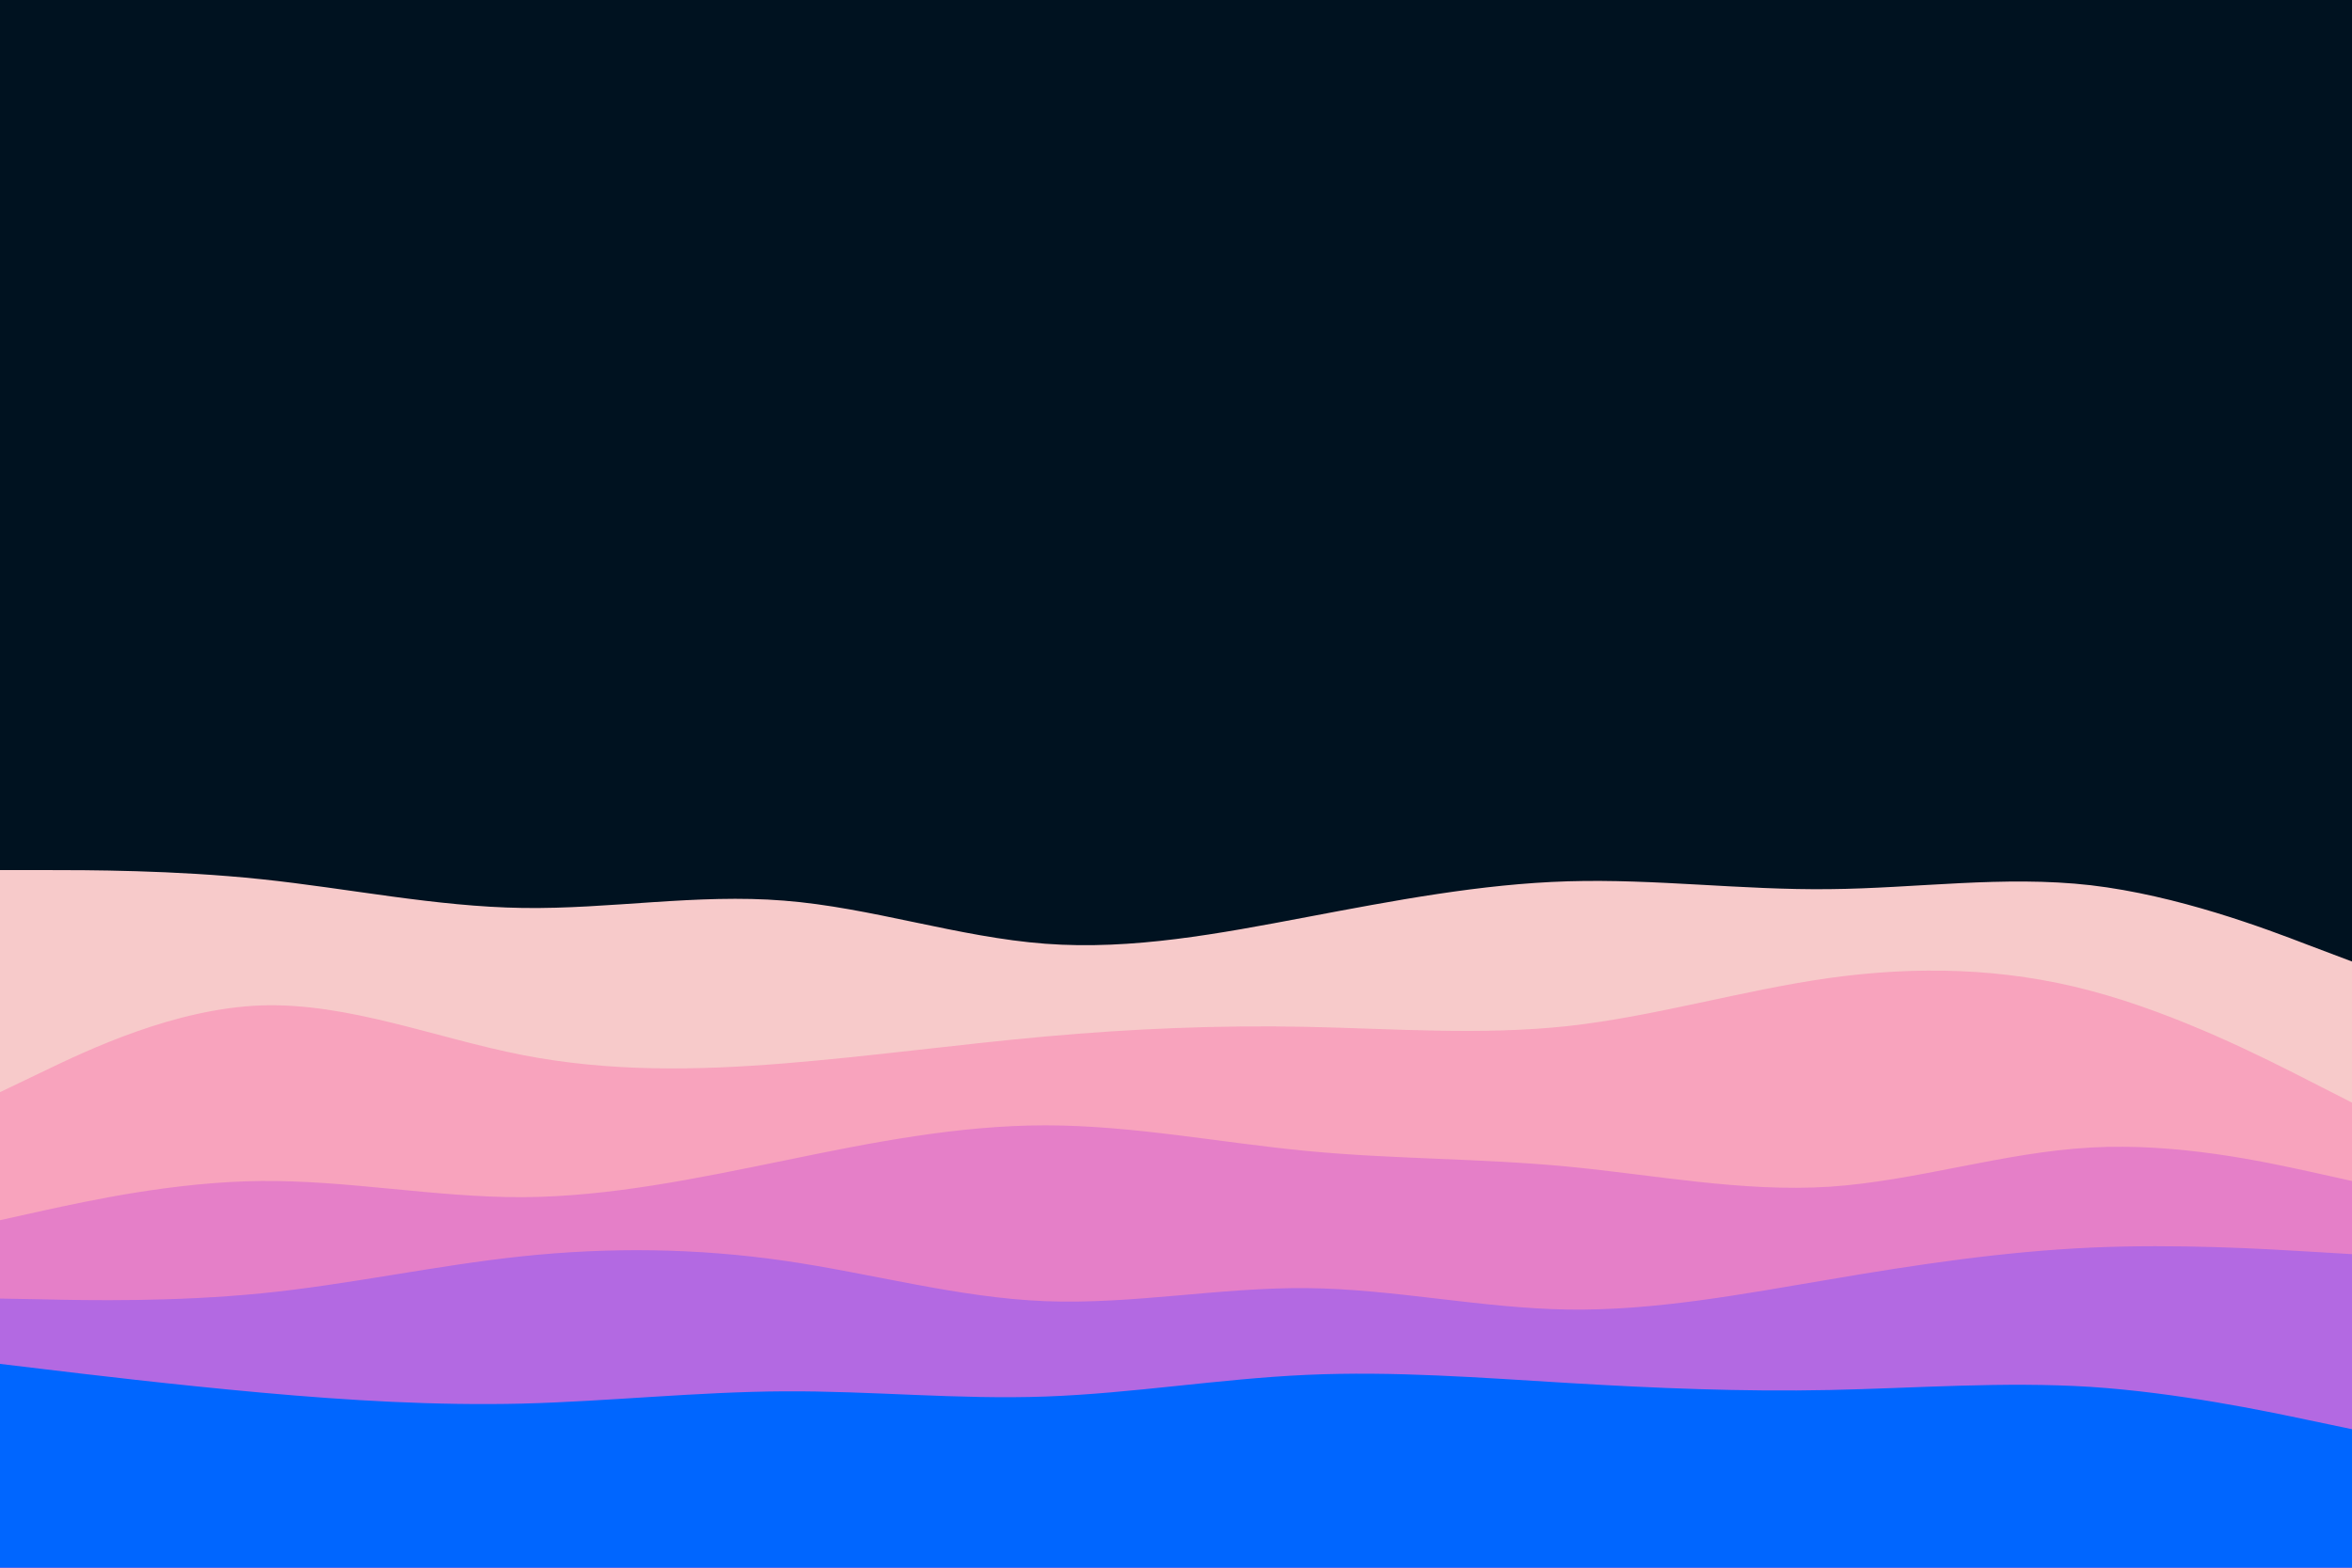<svg id="visual" viewBox="0 0 900 600" width="900" height="600" xmlns="http://www.w3.org/2000/svg" xmlns:xlink="http://www.w3.org/1999/xlink" version="1.1"><rect x="0" y="0" width="900" height="600" fill="#001220"></rect><path d="M0 333L16.7 333C33.3 333 66.7 333 100 336.5C133.3 340 166.7 347 200 347.5C233.3 348 266.7 342 300 344.7C333.3 347.3 366.7 358.7 400 361.2C433.3 363.7 466.7 357.3 500 351C533.3 344.7 566.7 338.3 600 337.3C633.3 336.3 666.7 340.7 700 340.3C733.3 340 766.7 335 800 338.8C833.3 342.7 866.7 355.3 883.3 361.7L900 368L900 601L883.3 601C866.7 601 833.3 601 800 601C766.7 601 733.3 601 700 601C666.7 601 633.3 601 600 601C566.7 601 533.3 601 500 601C466.7 601 433.3 601 400 601C366.7 601 333.3 601 300 601C266.7 601 233.3 601 200 601C166.7 601 133.3 601 100 601C66.7 601 33.3 601 16.7 601L0 601Z" fill="#f7caca"></path><path d="M0 418L16.7 410C33.3 402 66.7 386 100 384.8C133.3 383.7 166.7 397.3 200 403.8C233.3 410.3 266.7 409.7 300 407C333.3 404.3 366.7 399.7 400 396.7C433.3 393.7 466.7 392.3 500 393C533.3 393.7 566.7 396.3 600 392.7C633.3 389 666.7 379 700 374.3C733.3 369.7 766.7 370.3 800 379.2C833.3 388 866.7 405 883.3 413.5L900 422L900 601L883.3 601C866.7 601 833.3 601 800 601C766.7 601 733.3 601 700 601C666.7 601 633.3 601 600 601C566.7 601 533.3 601 500 601C466.7 601 433.3 601 400 601C366.7 601 333.3 601 300 601C266.7 601 233.3 601 200 601C166.7 601 133.3 601 100 601C66.7 601 33.3 601 16.7 601L0 601Z" fill="#f8a3bd"></path><path d="M0 467L16.7 463.3C33.3 459.7 66.7 452.3 100 452C133.3 451.7 166.7 458.3 200 458.2C233.3 458 266.7 451 300 444.2C333.3 437.3 366.7 430.7 400 430.7C433.3 430.7 466.7 437.3 500 440.5C533.3 443.7 566.7 443.3 600 446.5C633.3 449.7 666.7 456.3 700 454.2C733.3 452 766.7 441 800 439.2C833.3 437.3 866.7 444.7 883.3 448.3L900 452L900 601L883.3 601C866.7 601 833.3 601 800 601C766.7 601 733.3 601 700 601C666.7 601 633.3 601 600 601C566.7 601 533.3 601 500 601C466.7 601 433.3 601 400 601C366.7 601 333.3 601 300 601C266.7 601 233.3 601 200 601C166.7 601 133.3 601 100 601C66.7 601 33.3 601 16.7 601L0 601Z" fill="#e57fc8"></path><path d="M0 497L16.7 497.3C33.3 497.7 66.7 498.3 100 495C133.3 491.7 166.7 484.3 200 480.8C233.3 477.3 266.7 477.7 300 482.5C333.3 487.3 366.7 496.7 400 498C433.3 499.3 466.7 492.7 500 493C533.3 493.3 566.7 500.7 600 501.2C633.3 501.7 666.7 495.3 700 489.7C733.3 484 766.7 479 800 477.5C833.3 476 866.7 478 883.3 479L900 480L900 601L883.3 601C866.7 601 833.3 601 800 601C766.7 601 733.3 601 700 601C666.7 601 633.3 601 600 601C566.7 601 533.3 601 500 601C466.7 601 433.3 601 400 601C366.7 601 333.3 601 300 601C266.7 601 233.3 601 200 601C166.7 601 133.3 601 100 601C66.7 601 33.3 601 16.7 601L0 601Z" fill="#b369e2"></path><path d="M0 522L16.7 524C33.3 526 66.7 530 100 533C133.3 536 166.7 538 200 537.2C233.3 536.3 266.7 532.7 300 532.5C333.3 532.3 366.7 535.7 400 534.5C433.3 533.3 466.7 527.7 500 526.2C533.3 524.7 566.7 527.3 600 529.3C633.3 531.3 666.7 532.7 700 532C733.3 531.3 766.7 528.7 800 530.8C833.3 533 866.7 540 883.3 543.5L900 547L900 601L883.3 601C866.7 601 833.3 601 800 601C766.7 601 733.3 601 700 601C666.7 601 633.3 601 600 601C566.7 601 533.3 601 500 601C466.7 601 433.3 601 400 601C366.7 601 333.3 601 300 601C266.7 601 233.3 601 200 601C166.7 601 133.3 601 100 601C66.7 601 33.3 601 16.7 601L0 601Z" fill="#0066ff"></path></svg>